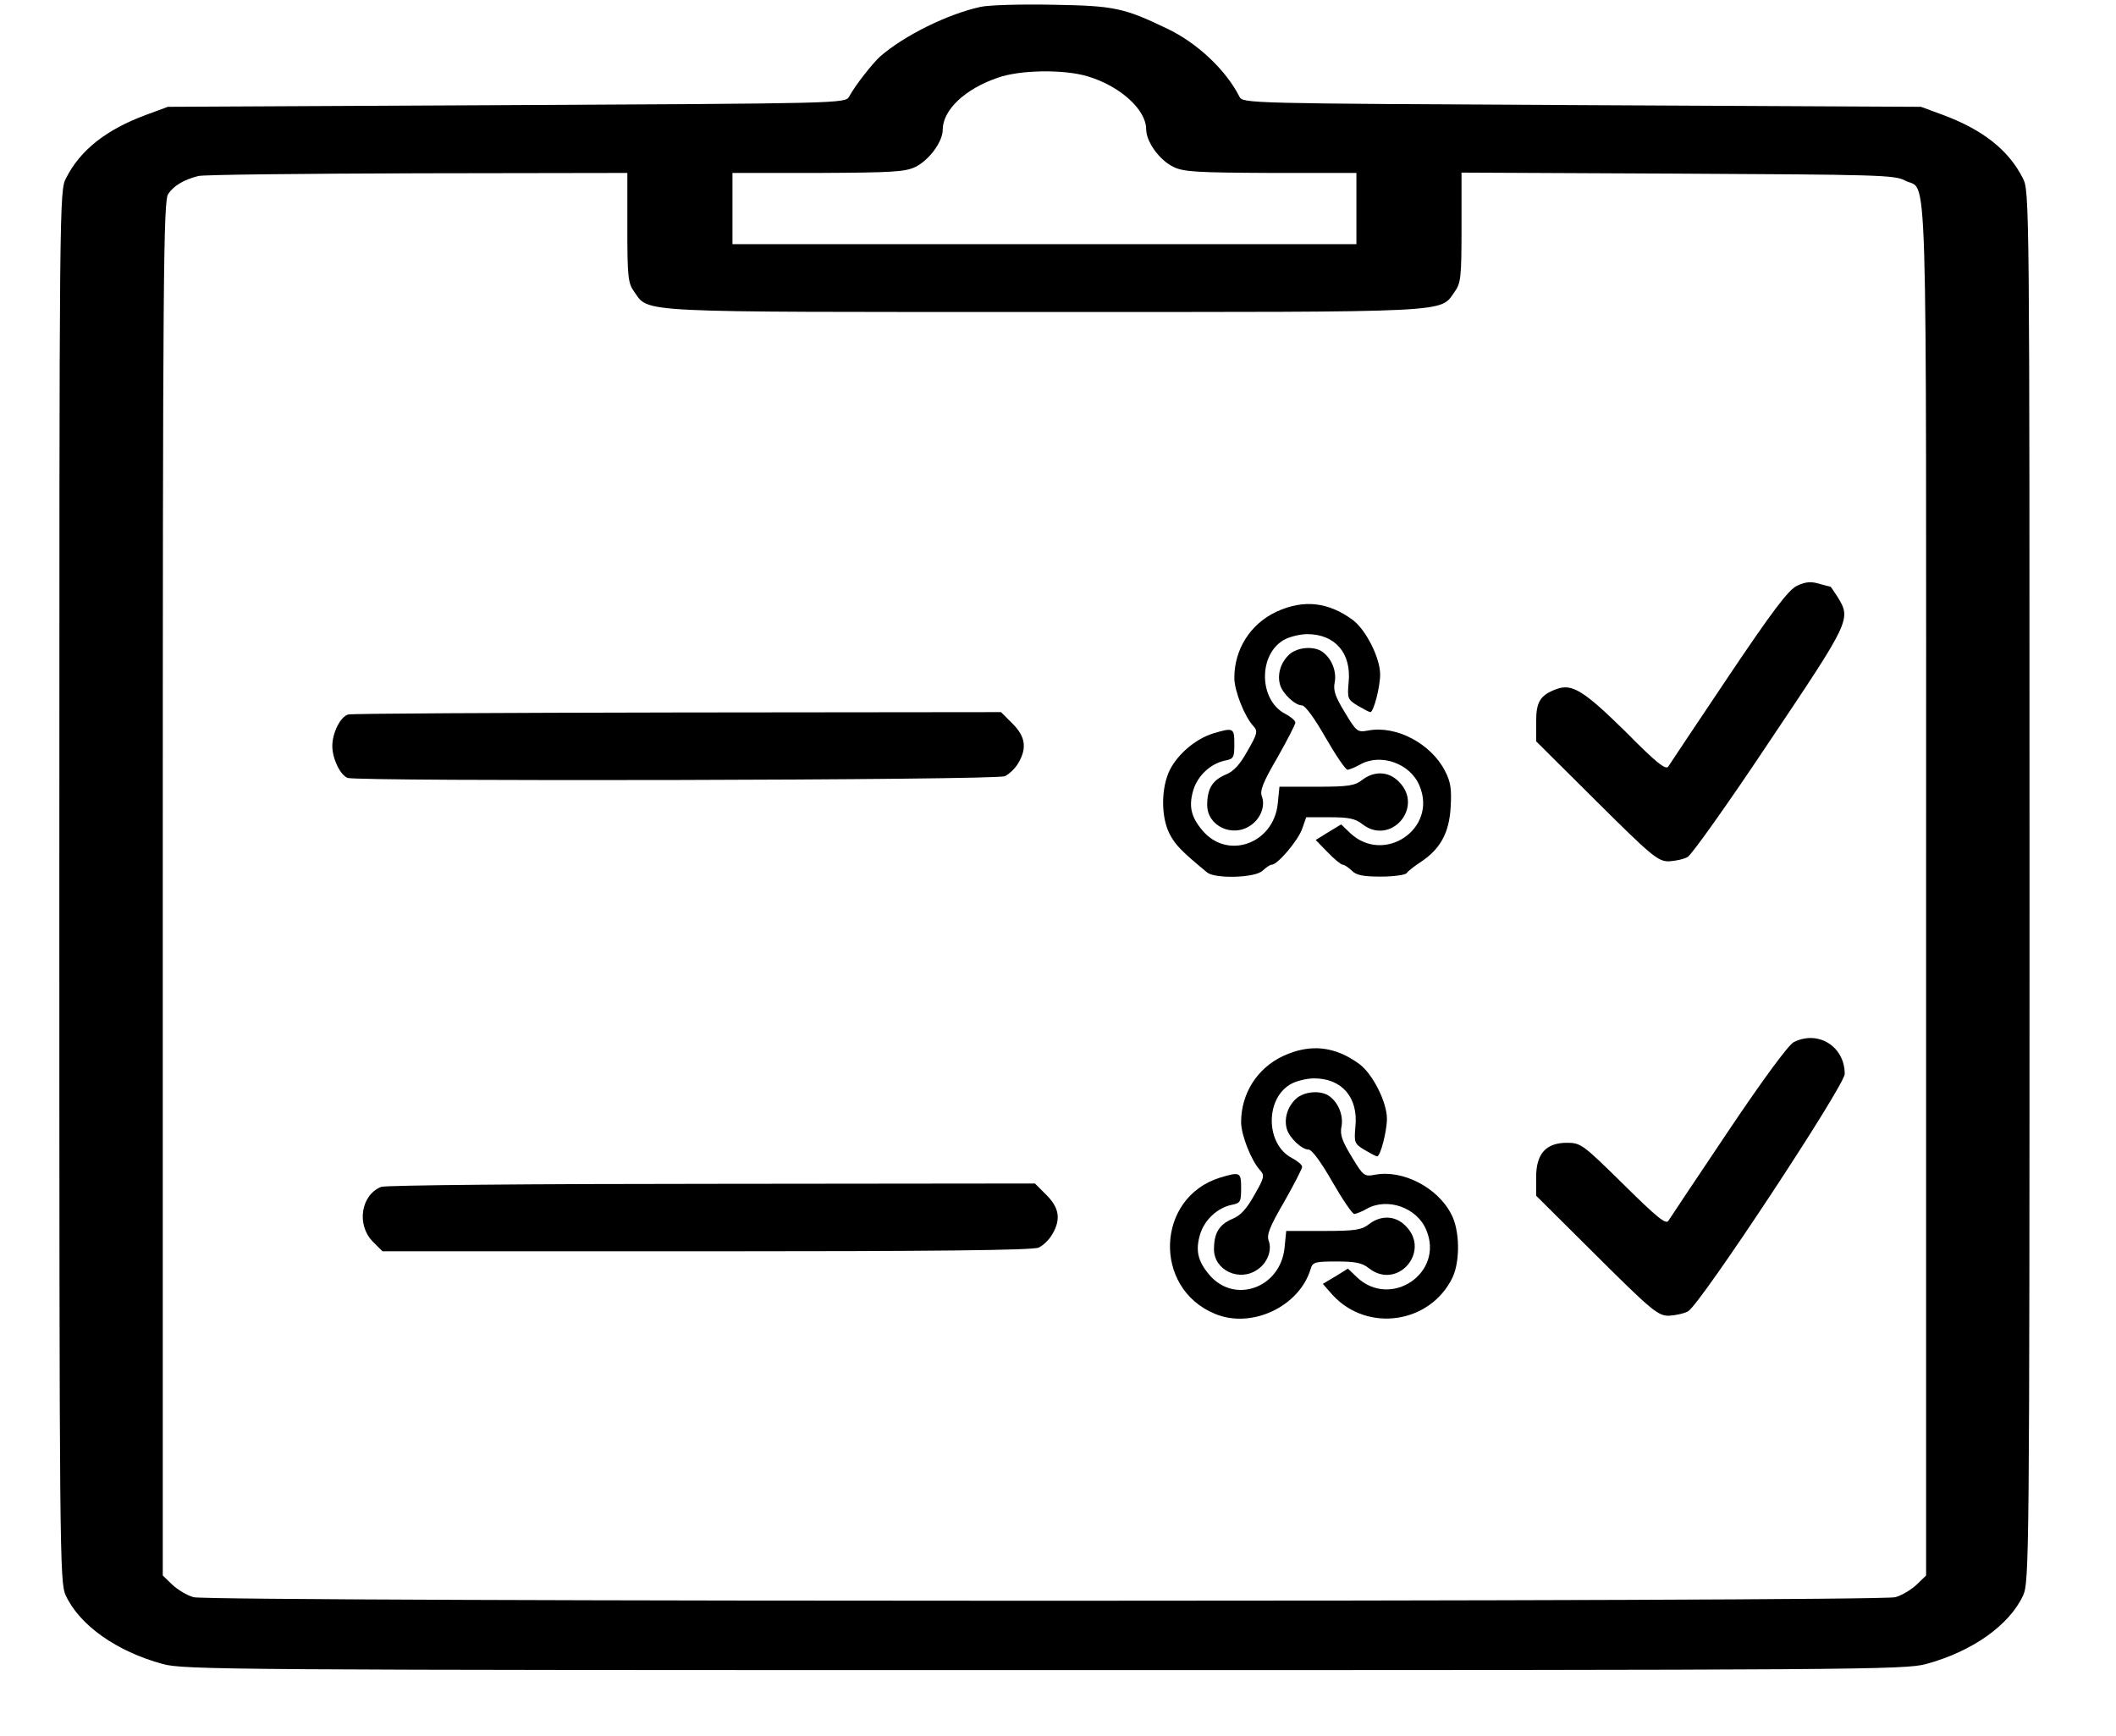 <?xml version="1.0" standalone="no"?>
<!DOCTYPE svg PUBLIC "-//W3C//DTD SVG 20010904//EN"
 "http://www.w3.org/TR/2001/REC-SVG-20010904/DTD/svg10.dtd">
<svg version="1.0" xmlns="http://www.w3.org/2000/svg"
 width="624pt" height="512pt" viewBox="0 0 624 512"
 preserveAspectRatio="xMidYMid meet">
<g transform="translate(0,512) scale(0.1,-0.1)"
fill="#000000" stroke="none">
<path d="M2893 5100 c-98 -21 -227 -85 -298 -147 -22 -20 -74 -86 -91 -118
-11 -20 -25 -20 -1010 -25 l-999 -5 -65 -24 c-116 -43 -193 -103 -235 -186
-20 -38 -20 -58 -20 -2089 0 -1983 1 -2052 19 -2091 41 -88 150 -165 286 -202
61 -17 203 -18 2600 -18 2397 0 2539 1 2600 18 136 37 245 114 286 202 18 39
19 108 19 2091 0 2031 0 2051 -20 2089 -42 83 -119 143 -235 186 l-65 24
-1000 5 c-990 5 -1000 5 -1010 25 -40 79 -125 159 -214 201 -127 61 -155 67
-336 70 -93 2 -189 -1 -212 -6z m314 -205 c95 -28 173 -98 173 -156 0 -37 39
-91 80 -111 30 -15 71 -17 288 -18 l252 0 0 -105 0 -105 -920 0 -920 0 0 105
0 105 253 0 c216 1 257 3 287 18 40 20 80 74 80 109 0 59 66 121 163 154 65
23 194 25 264 4z m-1357 -446 c0 -145 2 -164 20 -189 45 -63 -11 -60 1210 -60
1221 0 1165 -3 1210 60 18 25 20 44 20 189 l0 162 638 -3 c584 -3 640 -4 669
-20 69 -38 63 151 63 -2088 l0 -2026 -28 -27 c-16 -15 -44 -32 -63 -37 -47
-14 -4971 -14 -5018 0 -19 5 -47 22 -63 37 l-28 27 0 2026 c0 1814 2 2028 16
2048 17 25 46 42 89 53 17 4 308 7 648 8 l617 1 0 -161z"/>
<path d="M5298 3392 c-25 -13 -72 -75 -201 -267 -92 -137 -172 -257 -177 -265
-7 -12 -34 9 -127 103 -122 120 -157 142 -203 125 -48 -18 -60 -37 -60 -97 l0
-57 178 -177 c162 -161 181 -177 213 -177 19 1 44 6 56 13 12 7 121 160 242
342 237 353 240 359 201 423 -11 17 -21 32 -22 32 -2 0 -17 4 -35 9 -24 7 -40
5 -65 -7z"/>
<path d="M3764 3316 c-77 -36 -124 -111 -124 -195 0 -38 30 -114 56 -142 14
-15 12 -23 -17 -73 -22 -40 -41 -61 -64 -70 -40 -17 -55 -42 -55 -90 0 -62 75
-97 128 -60 30 20 44 58 33 86 -6 17 4 42 46 114 29 51 53 98 53 103 0 6 -13
17 -30 26 -79 41 -80 179 0 220 16 8 45 15 65 15 82 0 131 -56 122 -143 -4
-46 -3 -50 27 -68 17 -10 34 -19 37 -19 10 0 29 75 29 111 0 49 -42 132 -81
161 -72 53 -145 61 -225 24z"/>
<path d="M3802 3190 c-26 -24 -36 -60 -27 -90 8 -26 44 -60 64 -60 10 0 38
-39 70 -95 30 -52 59 -95 65 -95 6 1 22 7 36 15 61 35 149 4 176 -62 54 -127
-105 -234 -205 -139 l-26 25 -38 -23 -37 -23 35 -36 c20 -21 40 -37 45 -37 5
0 16 -8 26 -17 13 -14 34 -18 86 -18 38 0 72 5 76 10 4 6 23 21 43 34 57 38
83 86 87 162 3 52 0 74 -17 106 -41 80 -143 134 -225 119 -33 -6 -35 -5 -70
53 -28 46 -35 65 -30 89 6 31 -8 69 -35 89 -25 19 -75 15 -99 -7z"/>
<path d="M1027 3013 c-23 -6 -47 -54 -47 -93 0 -37 23 -85 45 -94 31 -11 1912
-7 1938 5 13 6 31 23 40 39 26 44 21 78 -17 116 l-34 34 -953 -1 c-525 -1
-962 -3 -972 -6z"/>
<path d="M3577 2957 c-51 -16 -103 -60 -127 -107 -26 -52 -27 -138 -1 -189 17
-33 36 -52 111 -114 24 -19 143 -16 164 6 10 9 21 17 26 17 18 0 79 73 90 106
l12 34 70 0 c55 0 75 -4 95 -20 84 -66 184 50 108 125 -30 31 -73 32 -108 5
-22 -17 -40 -20 -135 -20 l-109 0 -5 -50 c-12 -118 -148 -167 -222 -79 -34 40
-41 72 -27 119 13 43 51 78 93 87 26 5 28 9 28 49 0 48 -3 49 -63 31z"/>
<path d="M5290 2047 c-15 -7 -91 -110 -193 -262 -92 -137 -172 -257 -177 -265
-7 -12 -35 11 -133 108 -119 117 -125 122 -166 122 -62 0 -91 -32 -91 -102 l0
-54 178 -177 c162 -161 181 -177 213 -177 19 1 44 6 57 13 36 20 462 666 462
700 0 81 -78 130 -150 94z"/>
<path d="M3784 2006 c-77 -36 -124 -111 -124 -195 0 -38 30 -114 56 -142 14
-15 12 -23 -17 -73 -22 -40 -41 -61 -64 -70 -40 -17 -55 -42 -55 -90 0 -62 75
-97 128 -60 30 20 44 58 33 86 -6 17 4 42 46 114 29 51 53 98 53 103 0 6 -13
17 -30 26 -79 41 -80 179 0 220 16 8 45 15 65 15 82 0 131 -56 122 -143 -4
-46 -3 -50 27 -68 17 -10 34 -19 37 -19 10 0 29 75 29 111 0 49 -42 132 -81
161 -72 53 -145 61 -225 24z"/>
<path d="M3822 1880 c-26 -24 -36 -60 -27 -90 8 -26 44 -60 64 -60 10 0 38
-39 70 -95 30 -52 59 -95 65 -95 6 1 22 7 36 15 61 35 149 4 176 -62 54 -127
-105 -234 -205 -139 l-26 25 -37 -23 -37 -22 29 -33 c103 -112 289 -84 354 53
22 48 21 138 -4 185 -40 79 -143 132 -224 117 -33 -6 -35 -5 -70 53 -28 46
-35 65 -30 89 6 31 -8 69 -35 89 -25 19 -75 15 -99 -7z"/>
<path d="M3597 1647 c-188 -59 -198 -325 -15 -401 108 -46 250 21 283 132 6
20 12 22 77 22 55 0 75 -4 95 -20 84 -66 184 50 108 125 -30 31 -73 32 -108 5
-22 -17 -40 -20 -135 -20 l-109 0 -5 -50 c-12 -118 -148 -167 -222 -79 -34 40
-41 72 -27 119 13 43 51 78 93 87 26 5 28 9 28 49 0 48 -3 49 -63 31z"/>
<path d="M1124 1620 c-60 -24 -73 -112 -25 -161 l29 -29 956 0 c665 0 962 3
979 11 13 6 31 23 40 39 26 44 21 78 -17 116 l-34 34 -953 -1 c-525 0 -964 -4
-975 -9z"/>
</g>
</svg>
